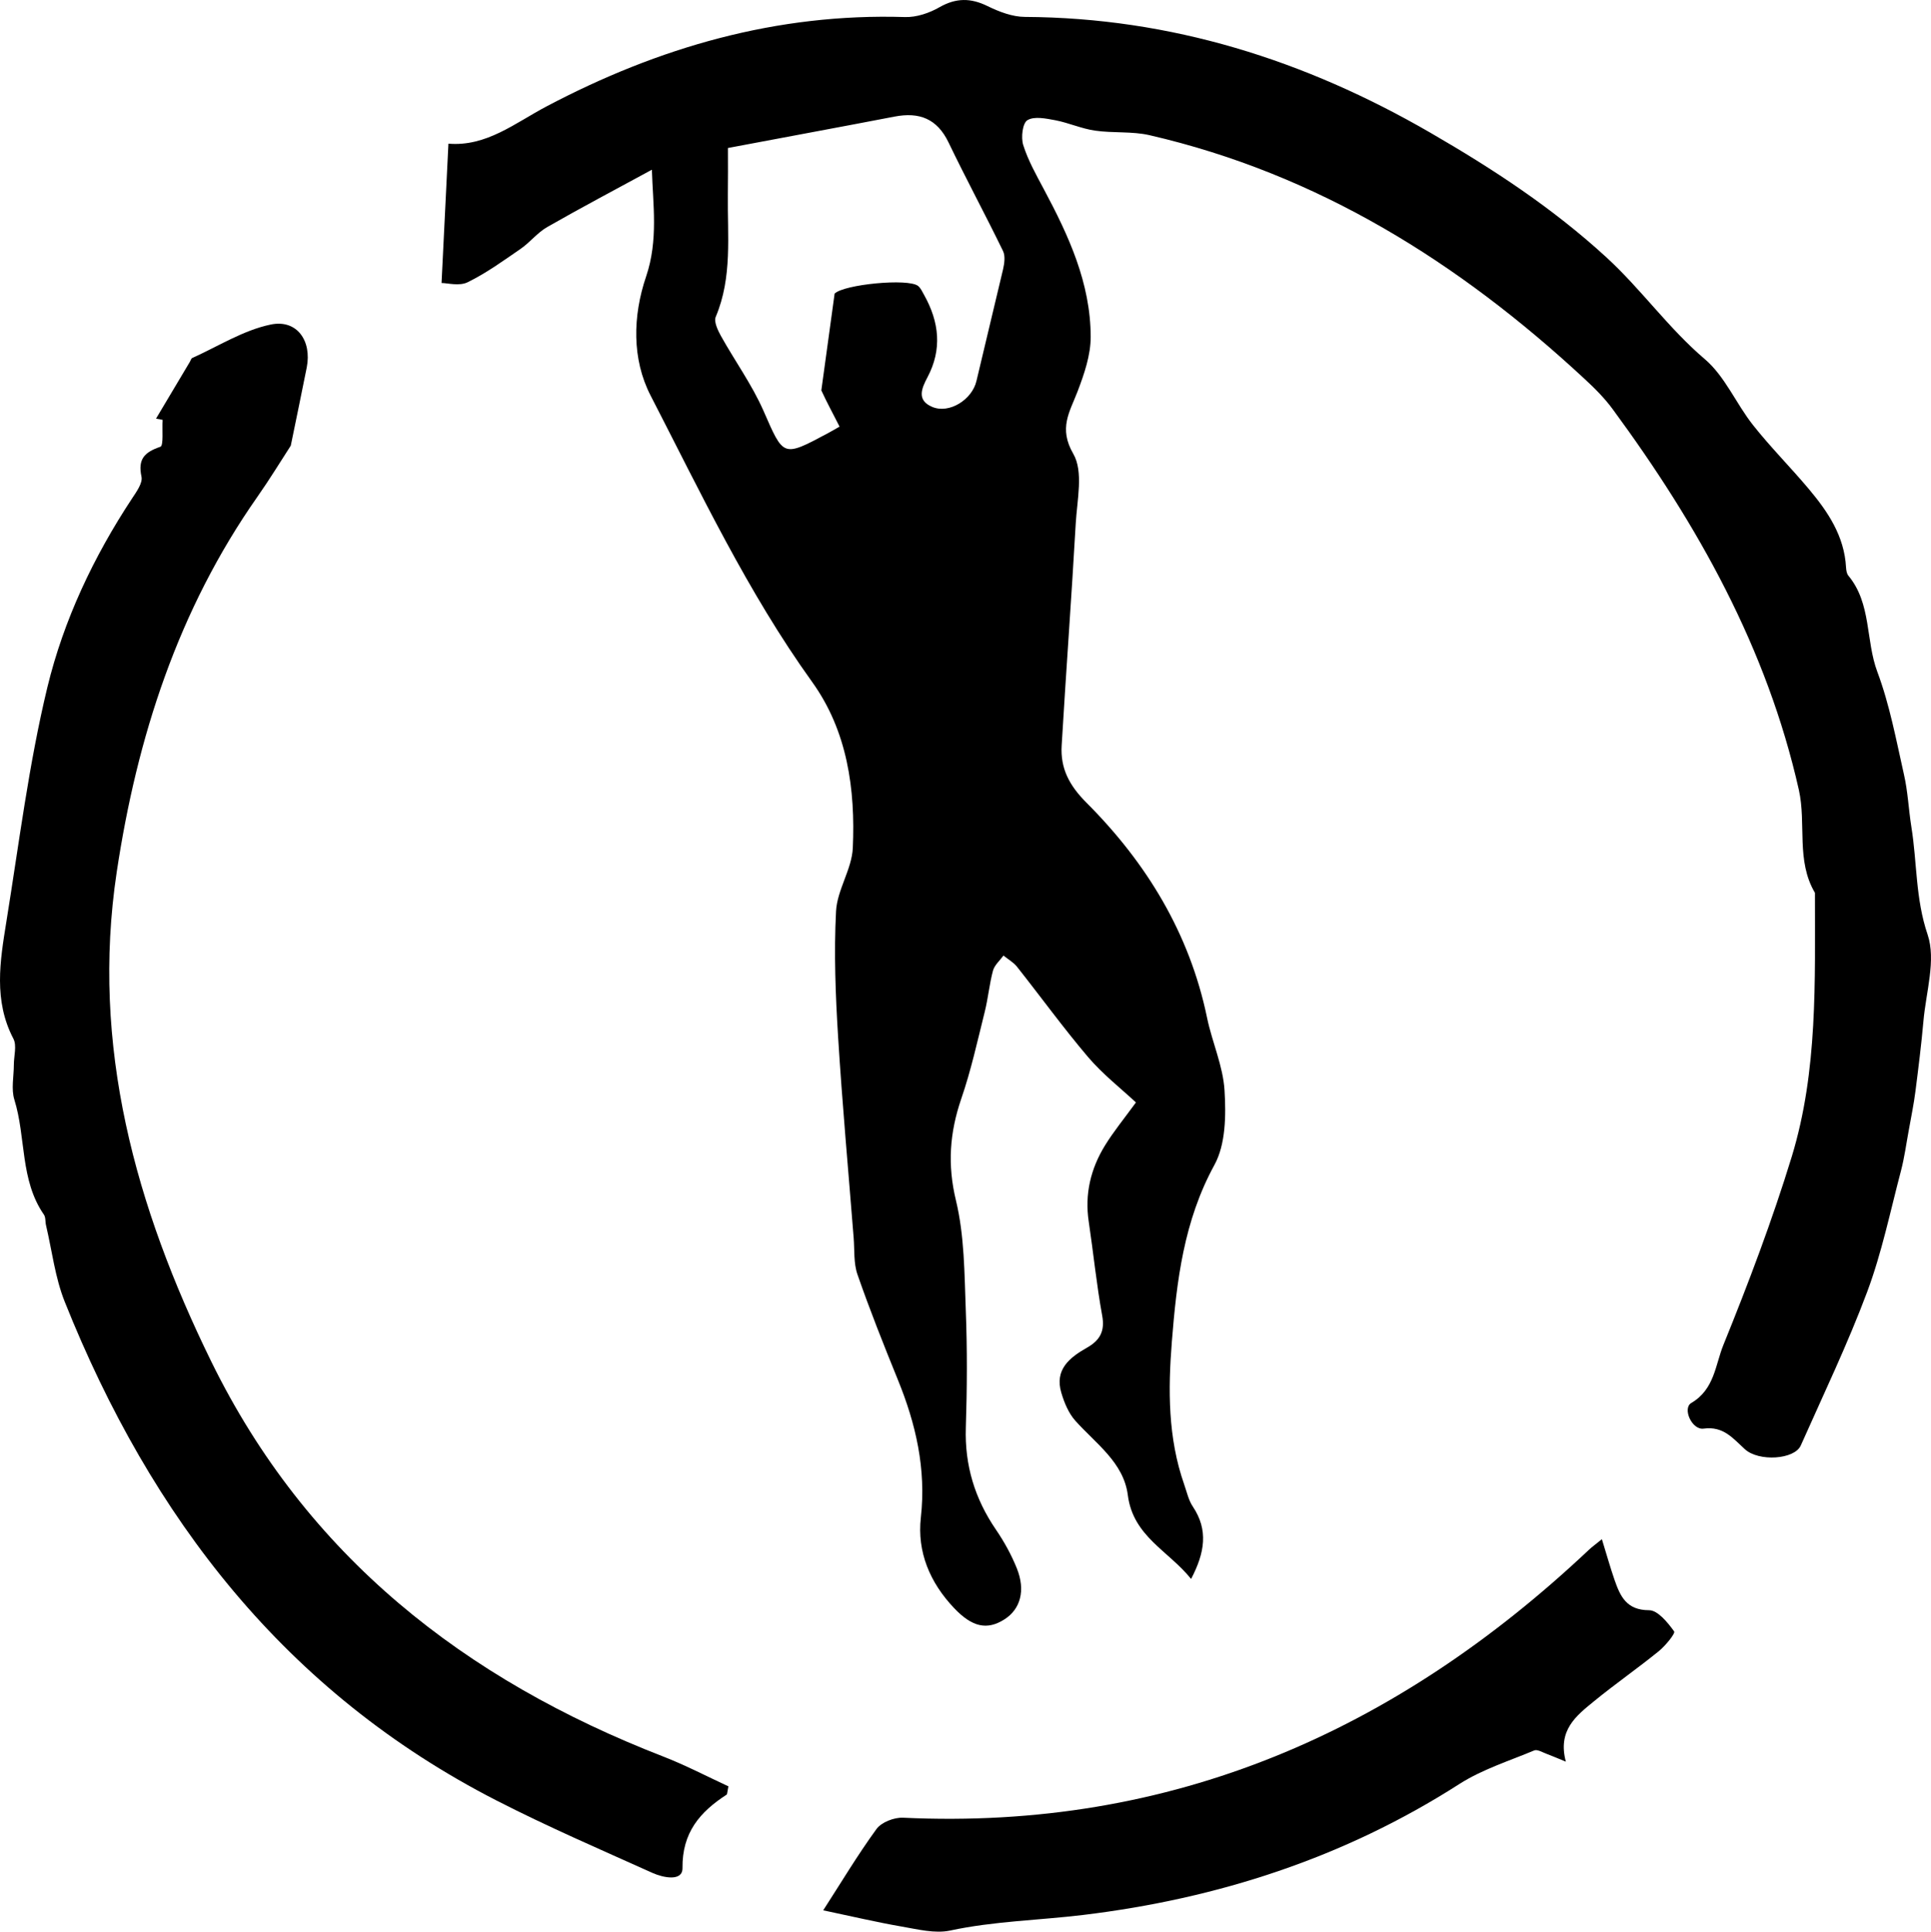 <?xml version="1.0" encoding="utf-8"?>
<!-- Generator: Adobe Illustrator 16.0.0, SVG Export Plug-In . SVG Version: 6.00 Build 0)  -->
<!DOCTYPE svg PUBLIC "-//W3C//DTD SVG 1.1//EN" "http://www.w3.org/Graphics/SVG/1.1/DTD/svg11.dtd">
<svg version="1.1" id="Layer_1" xmlns="http://www.w3.org/2000/svg" xmlns:xlink="http://www.w3.org/1999/xlink" x="0px" y="0px"
	 width="41px" height="41.009px" viewBox="0 0 41 41.009" enable-background="new 0 0 41 41.009" xml:space="preserve">
<g>
	<g>
		<path fill-rule="evenodd" clip-rule="evenodd" d="M40.928,19.841c-0.26-0.765-0.222-1.53-0.345-2.288
			c-0.059-0.371-0.074-0.75-0.158-1.114c-0.165-0.732-0.303-1.478-0.564-2.175c-0.251-0.67-0.123-1.448-0.614-2.041
			c-0.037-0.043-0.047-0.117-0.051-0.178c-0.036-0.666-0.387-1.184-0.793-1.667c-0.386-0.459-0.812-0.886-1.183-1.355
			c-0.359-0.454-0.595-1.035-1.022-1.398c-0.77-0.654-1.344-1.477-2.087-2.159c-1.148-1.053-2.412-1.88-3.74-2.648
			c-2.665-1.543-5.509-2.442-8.61-2.459c-0.265-0.001-0.547-0.109-0.792-0.229c-0.356-0.175-0.666-0.178-1.019,0.022
			c-0.217,0.125-0.492,0.219-0.738,0.21c-2.719-0.085-5.23,0.642-7.608,1.897c-0.672,0.355-1.278,0.858-2.083,0.791
			c-0.049,1.011-0.098,1.97-0.146,2.958c0.122,0,0.376,0.071,0.552-0.015c0.397-0.194,0.761-0.458,1.127-0.71
			c0.2-0.138,0.356-0.344,0.567-0.464c0.714-0.409,1.441-0.792,2.22-1.216c0.021,0.733,0.14,1.493-0.123,2.268
			c-0.285,0.839-0.302,1.753,0.094,2.523c1.065,2.067,2.062,4.178,3.431,6.083c0.749,1.042,0.92,2.278,0.864,3.526
			c-0.021,0.453-0.333,0.891-0.356,1.344c-0.046,0.887-0.011,1.781,0.044,2.669c0.088,1.421,0.218,2.841,0.33,4.261
			c0.021,0.262-0.003,0.542,0.082,0.783c0.261,0.751,0.556,1.492,0.856,2.23c0.383,0.94,0.604,1.894,0.489,2.926
			c-0.083,0.732,0.193,1.384,0.706,1.924c0.382,0.403,0.7,0.475,1.069,0.239c0.339-0.216,0.452-0.613,0.263-1.083
			c-0.116-0.288-0.269-0.566-0.444-0.822c-0.448-0.656-0.665-1.366-0.639-2.167c0.027-0.83,0.031-1.663-0.001-2.492
			c-0.029-0.779-0.028-1.58-0.209-2.33c-0.183-0.757-0.133-1.438,0.112-2.155c0.208-0.603,0.345-1.231,0.5-1.851
			c0.072-0.289,0.098-0.589,0.175-0.874c0.033-0.117,0.146-0.213,0.222-0.318c0.098,0.079,0.213,0.143,0.289,0.239
			c0.505,0.638,0.983,1.298,1.509,1.917c0.308,0.362,0.691,0.66,1.015,0.962c-0.258,0.353-0.478,0.622-0.657,0.913
			c-0.304,0.494-0.434,1.034-0.345,1.619c0.099,0.663,0.165,1.333,0.285,1.992c0.062,0.335-0.049,0.527-0.325,0.684
			c-0.367,0.208-0.69,0.464-0.542,0.957c0.062,0.209,0.154,0.432,0.296,0.591c0.435,0.488,1.028,0.886,1.116,1.583
			c0.113,0.876,0.864,1.179,1.343,1.777c0.293-0.559,0.368-1.039,0.039-1.533c-0.094-0.138-0.13-0.315-0.187-0.477
			c-0.345-0.985-0.341-2.009-0.261-3.022c0.102-1.292,0.254-2.569,0.903-3.755c0.242-0.44,0.248-1.057,0.216-1.583
			c-0.031-0.521-0.264-1.025-0.371-1.544c-0.372-1.794-1.286-3.289-2.558-4.563c-0.368-0.368-0.559-0.731-0.529-1.219
			c0.093-1.572,0.21-3.145,0.299-4.718c0.029-0.496,0.166-1.095-0.052-1.472c-0.316-0.546-0.078-0.884,0.09-1.323
			c0.142-0.372,0.28-0.773,0.279-1.161c-0.001-1.142-0.47-2.154-0.998-3.141c-0.161-0.302-0.332-0.607-0.434-0.93
			c-0.051-0.161-0.015-0.468,0.09-0.529c0.146-0.088,0.397-0.034,0.593,0.002c0.284,0.055,0.554,0.179,0.841,0.22
			c0.382,0.056,0.785,0.011,1.158,0.097c3.578,0.826,6.572,2.702,9.231,5.169c0.218,0.201,0.433,0.415,0.607,0.654
			c1.805,2.454,3.273,5.073,3.949,8.079c0.16,0.721-0.063,1.501,0.341,2.183c-0.002,1.879,0.064,3.775-0.491,5.596
			c-0.415,1.356-0.92,2.689-1.453,4.002c-0.171,0.419-0.188,0.944-0.681,1.232c-0.195,0.115,0.014,0.58,0.261,0.545
			c0.421-0.057,0.623,0.207,0.875,0.436c0.296,0.271,1.055,0.221,1.188-0.078c0.482-1.084,0.997-2.157,1.412-3.267
			c0.309-0.828,0.489-1.706,0.715-2.563c0.075-0.285,0.113-0.579,0.167-0.868c0.049-0.275,0.106-0.548,0.141-0.825
			c0.063-0.494,0.125-0.988,0.169-1.483C40.893,21.062,41.111,20.382,40.928,19.841z M21.297,5.72l-0.564,2.367
			c-0.091,0.396-0.578,0.706-0.941,0.551c-0.334-0.141-0.223-0.395-0.1-0.627c0.316-0.596,0.249-1.175-0.068-1.744
			c-0.037-0.067-0.072-0.146-0.129-0.195c-0.208-0.17-1.585-0.033-1.774,0.162l-0.282,2.054c0.117,0.255,0.251,0.5,0.387,0.769
			c-0.095,0.054-0.172,0.1-0.253,0.143C16.612,9.713,16.64,9.7,16.208,8.715c-0.244-0.552-0.605-1.052-0.901-1.583
			c-0.067-0.122-0.154-0.304-0.11-0.406c0.356-0.843,0.246-1.726,0.257-2.598c0.005-0.325,0.002-0.651,0.002-0.986
			c1.21-0.229,2.376-0.443,3.539-0.667c0.522-0.1,0.901,0.042,1.145,0.549c0.372,0.776,0.781,1.531,1.157,2.306
			C21.348,5.434,21.326,5.594,21.297,5.72z"/>
	</g>
	<g>
		<path fill-rule="evenodd" clip-rule="evenodd" d="M3.313,8.887c0.239-0.402,0.48-0.804,0.72-1.208
			c0.016-0.027,0.025-0.068,0.049-0.079c0.552-0.248,1.087-0.59,1.667-0.71c0.556-0.115,0.875,0.346,0.764,0.911
			c-0.107,0.543-0.222,1.084-0.339,1.66c-0.21,0.324-0.447,0.713-0.708,1.085c-1.684,2.399-2.558,5.109-2.988,7.97
			c-0.554,3.689,0.401,7.11,2.006,10.386c2.025,4.132,5.381,6.753,9.595,8.388c0.484,0.188,0.946,0.431,1.387,0.634
			c-0.029,0.145-0.026,0.168-0.036,0.175c-0.567,0.366-0.948,0.806-0.939,1.561c0.003,0.292-0.414,0.202-0.633,0.104
			c-1.111-0.5-2.233-0.984-3.317-1.54c-4.476-2.293-7.335-6.004-9.167-10.589c-0.204-0.511-0.269-1.078-0.396-1.619
			c-0.019-0.075-0.005-0.169-0.045-0.228c-0.511-0.737-0.378-1.638-0.628-2.442c-0.07-0.226-0.011-0.493-0.011-0.74
			c0-0.186,0.067-0.408-0.01-0.555C-0.139,21.243,0,20.406,0.134,19.575c0.27-1.667,0.477-3.35,0.872-4.985
			c0.346-1.427,0.981-2.77,1.798-4.008c0.093-0.141,0.229-0.327,0.2-0.462C2.924,9.742,3.07,9.6,3.405,9.485
			c0.072-0.023,0.034-0.373,0.048-0.571C3.406,8.905,3.359,8.896,3.313,8.887z"/>
	</g>
	<g>
		<path fill-rule="evenodd" clip-rule="evenodd" d="M34.012,32.677c0.104,0.336,0.178,0.603,0.269,0.865
			c0.121,0.347,0.253,0.642,0.732,0.643c0.186,0,0.397,0.261,0.533,0.449c0.031,0.043-0.185,0.306-0.326,0.421
			c-0.45,0.365-0.927,0.696-1.374,1.062c-0.375,0.306-0.778,0.613-0.599,1.283c-0.2-0.081-0.306-0.128-0.414-0.168
			c-0.085-0.031-0.193-0.098-0.258-0.07c-0.536,0.224-1.104,0.403-1.588,0.712c-2.446,1.568-5.139,2.437-7.993,2.781
			c-0.937,0.113-1.888,0.13-2.823,0.331c-0.319,0.067-0.683-0.026-1.02-0.084c-0.532-0.092-1.059-0.217-1.672-0.346
			c0.372-0.576,0.726-1.169,1.131-1.726c0.106-0.145,0.375-0.248,0.563-0.24c5.703,0.271,10.475-1.834,14.565-5.689
			C33.807,32.837,33.881,32.784,34.012,32.677z"/>
	</g>
</g>
</svg>
